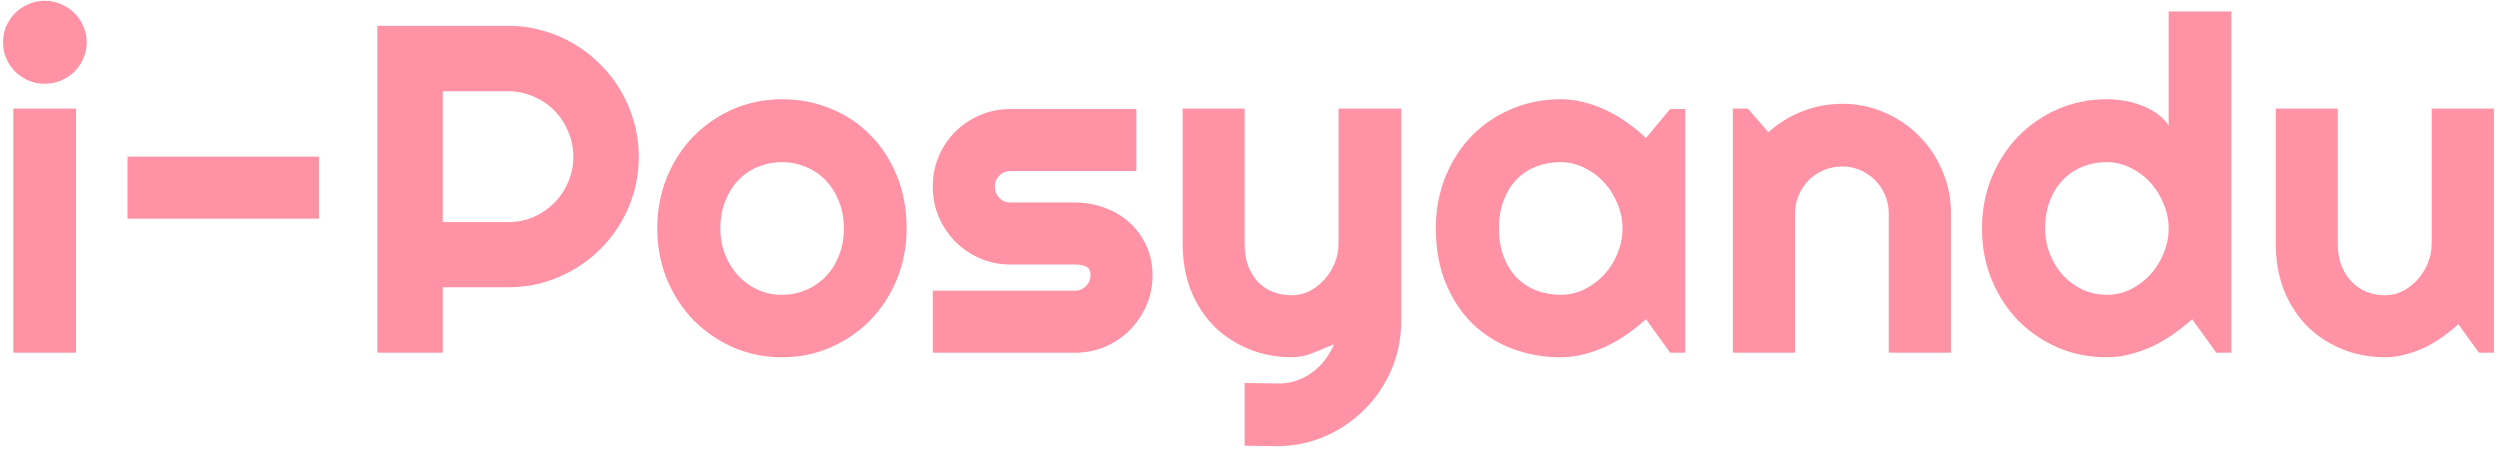 <svg width="241" height="44" viewBox="0 0 241 44" fill="none" xmlns="http://www.w3.org/2000/svg">
<path d="M8.36 4.073C8.36 4.63 8.25 5.15 8.031 5.633C7.826 6.117 7.54 6.542 7.174 6.908C6.808 7.259 6.375 7.545 5.877 7.765C5.394 7.97 4.874 8.072 4.317 8.072C3.761 8.072 3.233 7.97 2.735 7.765C2.252 7.545 1.827 7.259 1.461 6.908C1.109 6.542 0.824 6.117 0.604 5.633C0.399 5.15 0.296 4.63 0.296 4.073C0.296 3.531 0.399 3.019 0.604 2.535C0.824 2.037 1.109 1.612 1.461 1.261C1.827 0.895 2.252 0.609 2.735 0.404C3.233 0.184 3.761 0.074 4.317 0.074C4.874 0.074 5.394 0.184 5.877 0.404C6.375 0.609 6.808 0.895 7.174 1.261C7.54 1.612 7.826 2.037 8.031 2.535C8.25 3.019 8.36 3.531 8.36 4.073ZM7.328 34H1.285V10.467H7.328V34ZM30.75 15.104V21.08H12.293V15.104H30.75ZM42.682 8.797V21.41H48.988C49.852 21.41 50.665 21.248 51.427 20.926C52.188 20.589 52.855 20.135 53.426 19.564C53.998 18.993 54.444 18.326 54.767 17.564C55.103 16.788 55.272 15.968 55.272 15.104C55.272 14.239 55.103 13.426 54.767 12.665C54.444 11.888 53.998 11.214 53.426 10.643C52.855 10.072 52.188 9.625 51.427 9.303C50.665 8.966 49.852 8.797 48.988 8.797H42.682ZM42.682 34H36.376V2.491H48.988C50.145 2.491 51.258 2.645 52.328 2.953C53.397 3.246 54.393 3.67 55.316 4.227C56.253 4.769 57.103 5.428 57.865 6.205C58.641 6.966 59.3 7.816 59.842 8.753C60.399 9.691 60.824 10.694 61.117 11.764C61.424 12.833 61.578 13.946 61.578 15.104C61.578 16.832 61.248 18.465 60.589 20.003C59.93 21.527 59.029 22.86 57.887 24.002C56.744 25.145 55.404 26.046 53.866 26.705C52.342 27.364 50.716 27.694 48.988 27.694H42.682V34ZM87.396 22.025C87.396 23.783 87.081 25.423 86.451 26.947C85.821 28.456 84.964 29.767 83.88 30.88C82.796 31.979 81.522 32.85 80.057 33.495C78.607 34.124 77.047 34.44 75.377 34.44C73.722 34.44 72.162 34.124 70.697 33.495C69.247 32.85 67.972 31.979 66.874 30.88C65.79 29.767 64.933 28.456 64.303 26.947C63.673 25.423 63.358 23.783 63.358 22.025C63.358 20.238 63.673 18.582 64.303 17.059C64.933 15.536 65.79 14.225 66.874 13.126C67.972 12.013 69.247 11.141 70.697 10.511C72.162 9.881 73.722 9.566 75.377 9.566C77.047 9.566 78.607 9.867 80.057 10.467C81.522 11.053 82.796 11.896 83.88 12.994C84.964 14.078 85.821 15.389 86.451 16.927C87.081 18.451 87.396 20.15 87.396 22.025ZM81.353 22.025C81.353 21.058 81.192 20.186 80.87 19.41C80.562 18.619 80.138 17.945 79.596 17.389C79.054 16.817 78.416 16.385 77.684 16.092C76.966 15.785 76.197 15.631 75.377 15.631C74.557 15.631 73.78 15.785 73.048 16.092C72.33 16.385 71.7 16.817 71.158 17.389C70.631 17.945 70.213 18.619 69.906 19.41C69.598 20.186 69.444 21.058 69.444 22.025C69.444 22.933 69.598 23.775 69.906 24.552C70.213 25.328 70.631 26.002 71.158 26.573C71.7 27.145 72.33 27.599 73.048 27.936C73.78 28.258 74.557 28.419 75.377 28.419C76.197 28.419 76.966 28.265 77.684 27.957C78.416 27.65 79.054 27.218 79.596 26.661C80.138 26.105 80.562 25.431 80.87 24.64C81.192 23.849 81.353 22.977 81.353 22.025ZM103.634 34H89.923V28.023H103.634C104.044 28.023 104.396 27.877 104.688 27.584C104.981 27.291 105.128 26.939 105.128 26.529C105.128 26.105 104.981 25.826 104.688 25.694C104.396 25.562 104.044 25.497 103.634 25.497H97.394C96.353 25.497 95.379 25.299 94.471 24.903C93.563 24.508 92.772 23.973 92.098 23.299C91.424 22.611 90.89 21.812 90.494 20.904C90.113 19.996 89.923 19.022 89.923 17.982C89.923 16.942 90.113 15.968 90.494 15.06C90.89 14.151 91.424 13.36 92.098 12.687C92.772 12.013 93.563 11.485 94.471 11.104C95.379 10.709 96.353 10.511 97.394 10.511H109.544V16.488H97.394C96.983 16.488 96.632 16.634 96.339 16.927C96.046 17.22 95.899 17.572 95.899 17.982C95.899 18.407 96.046 18.773 96.339 19.081C96.632 19.373 96.983 19.52 97.394 19.52H103.634C104.659 19.52 105.626 19.696 106.534 20.047C107.442 20.384 108.233 20.86 108.907 21.476C109.581 22.091 110.116 22.831 110.511 23.695C110.907 24.559 111.104 25.504 111.104 26.529C111.104 27.569 110.907 28.544 110.511 29.452C110.116 30.345 109.581 31.136 108.907 31.825C108.233 32.498 107.442 33.033 106.534 33.429C105.626 33.81 104.659 34 103.634 34ZM119.981 42.965V36.922L123.321 36.966C123.907 36.966 124.471 36.871 125.013 36.681C125.555 36.49 126.053 36.227 126.507 35.89C126.976 35.553 127.386 35.15 127.738 34.681C128.089 34.227 128.375 33.729 128.595 33.187C127.936 33.465 127.262 33.744 126.573 34.022C125.899 34.3 125.218 34.44 124.53 34.44C123.08 34.44 121.717 34.183 120.443 33.67C119.168 33.158 118.048 32.433 117.081 31.495C116.129 30.543 115.375 29.393 114.818 28.045C114.276 26.683 114.005 25.16 114.005 23.475V10.467H119.981V23.475C119.981 24.31 120.099 25.043 120.333 25.672C120.582 26.288 120.912 26.808 121.322 27.232C121.732 27.643 122.208 27.95 122.75 28.155C123.307 28.36 123.9 28.463 124.53 28.463C125.145 28.463 125.724 28.324 126.266 28.045C126.822 27.752 127.306 27.372 127.716 26.903C128.126 26.434 128.448 25.907 128.683 25.321C128.917 24.72 129.034 24.105 129.034 23.475V10.467H135.077V31.034C135.062 32.689 134.74 34.242 134.11 35.692C133.48 37.142 132.616 38.409 131.517 39.493C130.433 40.577 129.166 41.434 127.716 42.064C126.266 42.694 124.713 43.009 123.058 43.009L119.981 42.965ZM162.455 34H161.004L158.675 30.77C158.104 31.283 157.496 31.766 156.852 32.22C156.222 32.66 155.555 33.048 154.852 33.385C154.149 33.707 153.424 33.963 152.677 34.154C151.944 34.344 151.197 34.44 150.436 34.44C148.78 34.44 147.22 34.161 145.755 33.605C144.305 33.048 143.031 32.242 141.932 31.188C140.848 30.118 139.991 28.814 139.361 27.276C138.731 25.738 138.417 23.988 138.417 22.025C138.417 20.194 138.731 18.517 139.361 16.993C139.991 15.455 140.848 14.137 141.932 13.038C143.031 11.94 144.305 11.09 145.755 10.489C147.22 9.874 148.78 9.566 150.436 9.566C151.197 9.566 151.952 9.662 152.699 9.852C153.446 10.043 154.171 10.306 154.874 10.643C155.577 10.98 156.244 11.376 156.874 11.83C157.518 12.284 158.119 12.774 158.675 13.302L161.004 10.511H162.455V34ZM156.412 22.025C156.412 21.205 156.251 20.414 155.929 19.652C155.621 18.875 155.196 18.194 154.654 17.608C154.112 17.008 153.475 16.532 152.743 16.18C152.025 15.814 151.256 15.631 150.436 15.631C149.615 15.631 148.839 15.77 148.106 16.048C147.389 16.327 146.759 16.737 146.217 17.279C145.689 17.821 145.272 18.495 144.964 19.3C144.657 20.091 144.503 21 144.503 22.025C144.503 23.05 144.657 23.966 144.964 24.771C145.272 25.562 145.689 26.229 146.217 26.771C146.759 27.313 147.389 27.723 148.106 28.002C148.839 28.28 149.615 28.419 150.436 28.419C151.256 28.419 152.025 28.243 152.743 27.892C153.475 27.525 154.112 27.049 154.654 26.463C155.196 25.863 155.621 25.182 155.929 24.42C156.251 23.644 156.412 22.845 156.412 22.025ZM173.045 34H167.047V10.467H168.497L170.475 12.752C171.441 11.873 172.533 11.2 173.749 10.731C174.979 10.248 176.261 10.006 177.594 10.006C179.029 10.006 180.384 10.284 181.659 10.841C182.933 11.383 184.046 12.137 184.999 13.104C185.951 14.056 186.698 15.177 187.24 16.466C187.796 17.74 188.075 19.102 188.075 20.553V34H182.076V20.553C182.076 19.938 181.959 19.359 181.725 18.817C181.49 18.26 181.168 17.777 180.758 17.367C180.348 16.956 179.872 16.634 179.33 16.4C178.788 16.166 178.209 16.048 177.594 16.048C176.964 16.048 176.371 16.166 175.814 16.4C175.257 16.634 174.774 16.956 174.364 17.367C173.954 17.777 173.631 18.26 173.397 18.817C173.163 19.359 173.045 19.938 173.045 20.553V34ZM215.101 34H213.651L211.322 30.77C210.75 31.283 210.143 31.766 209.498 32.22C208.868 32.66 208.202 33.048 207.499 33.385C206.795 33.707 206.07 33.963 205.323 34.154C204.591 34.344 203.844 34.44 203.082 34.44C201.427 34.44 199.867 34.132 198.402 33.517C196.952 32.887 195.677 32.023 194.579 30.924C193.495 29.811 192.638 28.5 192.008 26.991C191.378 25.467 191.063 23.812 191.063 22.025C191.063 20.252 191.378 18.605 192.008 17.081C192.638 15.558 193.495 14.239 194.579 13.126C195.677 12.013 196.952 11.141 198.402 10.511C199.867 9.881 201.427 9.566 203.082 9.566C203.609 9.566 204.151 9.61 204.708 9.698C205.279 9.786 205.829 9.933 206.356 10.138C206.898 10.328 207.403 10.585 207.872 10.907C208.341 11.229 208.736 11.624 209.059 12.093V1.107H215.101V34ZM209.059 22.025C209.059 21.205 208.897 20.414 208.575 19.652C208.268 18.875 207.843 18.194 207.301 17.608C206.759 17.008 206.122 16.532 205.389 16.18C204.671 15.814 203.902 15.631 203.082 15.631C202.262 15.631 201.485 15.777 200.753 16.07C200.035 16.363 199.405 16.788 198.863 17.345C198.336 17.887 197.918 18.553 197.611 19.344C197.303 20.135 197.149 21.029 197.149 22.025C197.149 22.889 197.303 23.709 197.611 24.486C197.918 25.262 198.336 25.943 198.863 26.529C199.405 27.115 200.035 27.577 200.753 27.914C201.485 28.25 202.262 28.419 203.082 28.419C203.902 28.419 204.671 28.243 205.389 27.892C206.122 27.525 206.759 27.049 207.301 26.463C207.843 25.863 208.268 25.182 208.575 24.42C208.897 23.644 209.059 22.845 209.059 22.025ZM236.986 31.253C236.502 31.693 235.982 32.11 235.426 32.506C234.884 32.887 234.312 33.224 233.712 33.517C233.111 33.795 232.489 34.015 231.844 34.176C231.214 34.352 230.57 34.44 229.911 34.44C228.46 34.44 227.098 34.183 225.824 33.67C224.549 33.158 223.429 32.433 222.462 31.495C221.51 30.543 220.755 29.393 220.199 28.045C219.657 26.683 219.386 25.16 219.386 23.475V10.467H225.362V23.475C225.362 24.266 225.479 24.977 225.714 25.606C225.963 26.222 226.292 26.742 226.703 27.166C227.113 27.591 227.589 27.914 228.131 28.133C228.688 28.353 229.281 28.463 229.911 28.463C230.526 28.463 231.104 28.324 231.646 28.045C232.203 27.752 232.687 27.372 233.097 26.903C233.507 26.434 233.829 25.907 234.063 25.321C234.298 24.72 234.415 24.105 234.415 23.475V10.467H240.414V34H238.963L236.986 31.253Z" fill="#FF92A4"/>
</svg>
